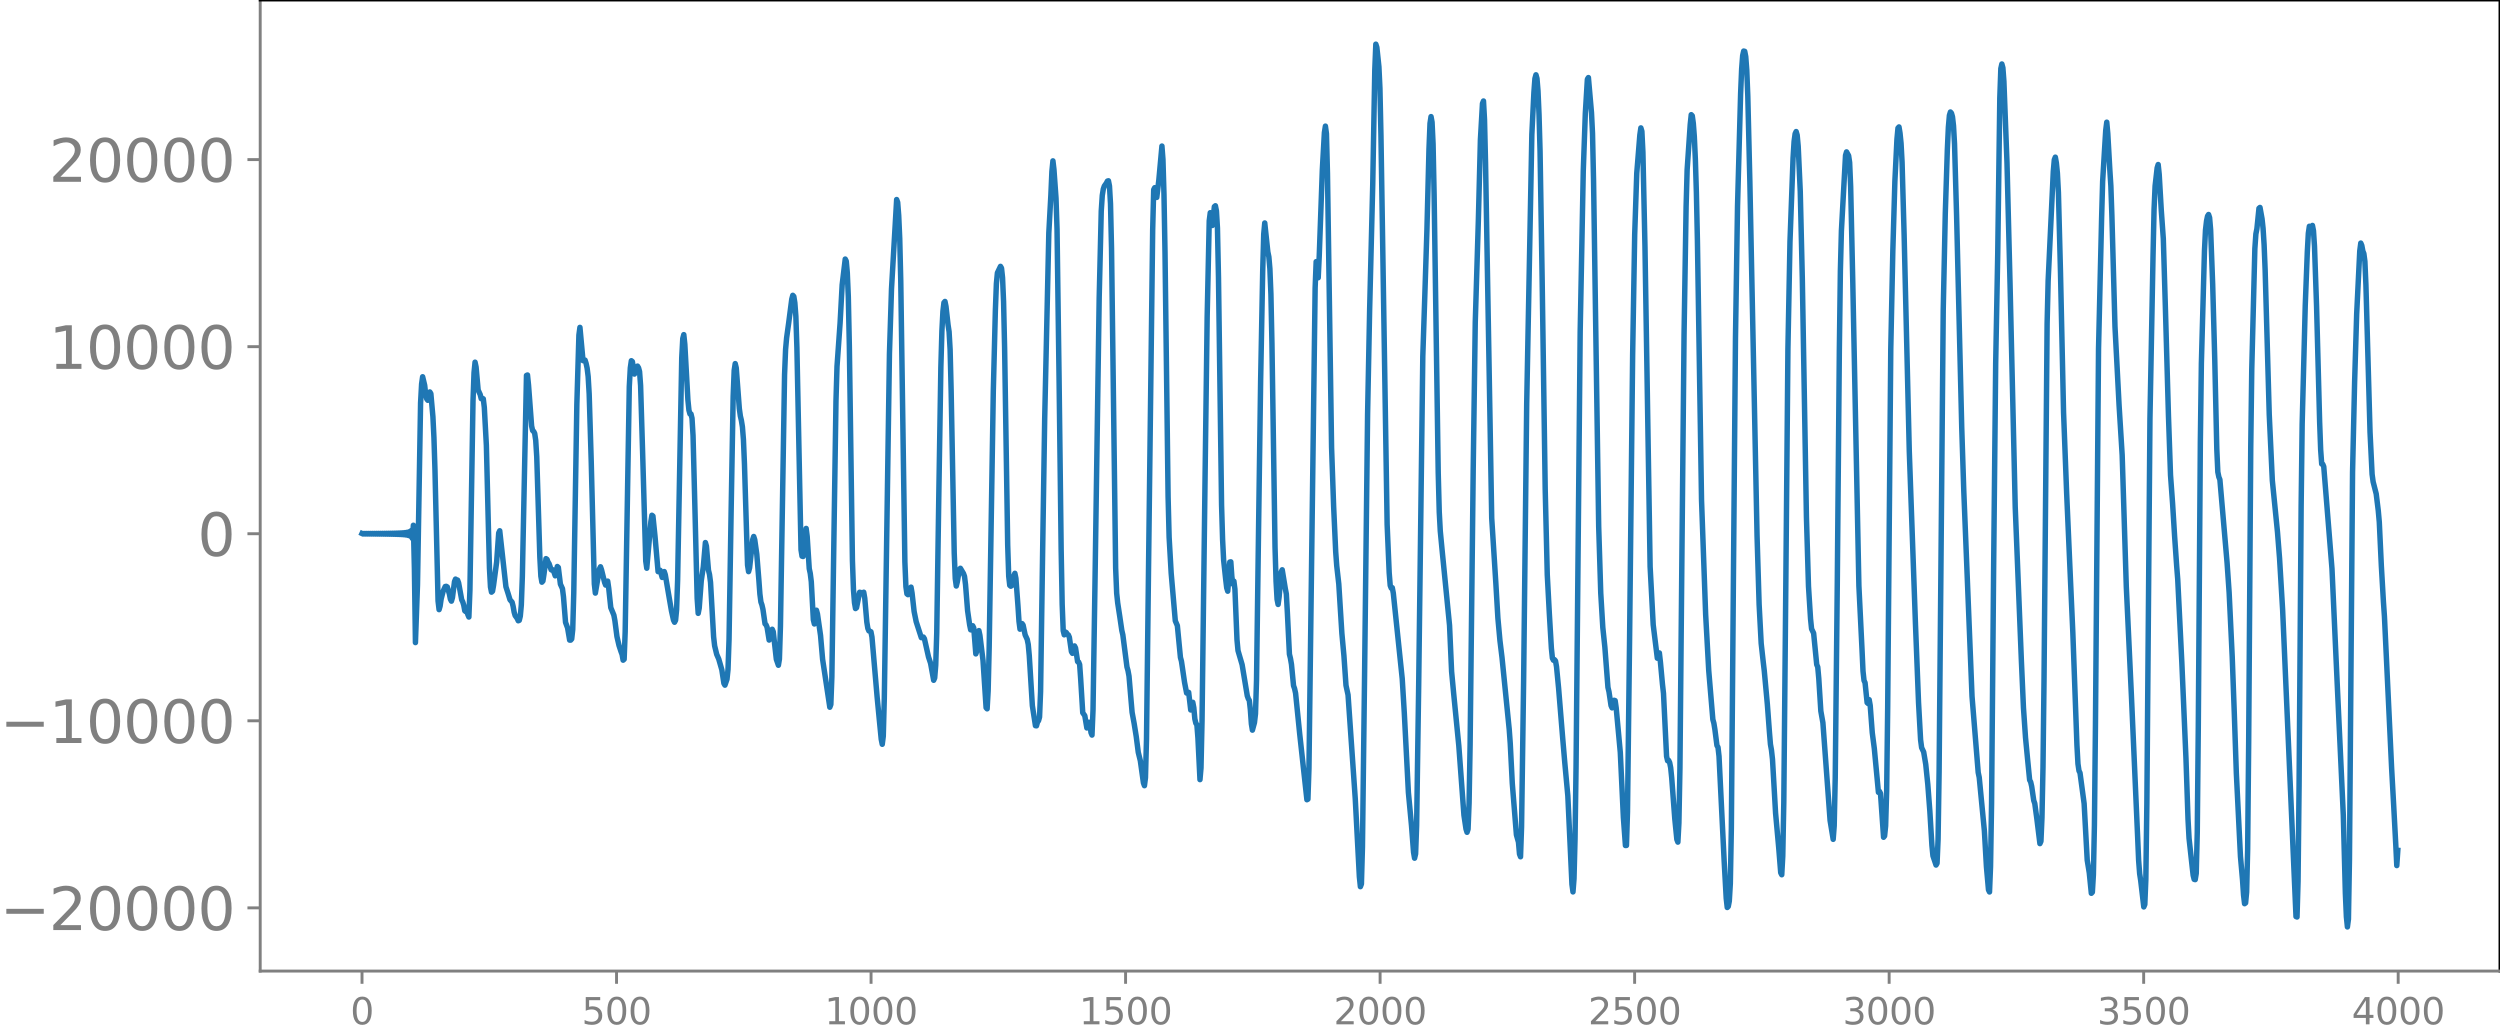 <svg xmlns="http://www.w3.org/2000/svg" xmlns:xlink="http://www.w3.org/1999/xlink" width="913.477" height="377.053" viewBox="0 0 685.107 282.79"><defs><style>*{stroke-linejoin:round;stroke-linecap:butt}</style></defs><g id="figure_1"><path id="patch_1" d="M0 282.79h685.107V0H0v282.79z" style="fill:none"/><g id="axes_1"><path id="patch_2" d="M71.308 266.112h613.8V0h-613.8v266.112z" style="fill:none"/><g id="matplotlib.axis_1"><g id="xtick_1"><g id="line2d_1"><defs><path id="m7f582cff9a" d="M0 0v3.5" style="stroke:gray;stroke-width:.8"/></defs><use xlink:href="#m7f582cff9a" x="99.207" y="266.112" style="fill:gray;stroke:gray;stroke-width:.8"/></g><g id="text_1" style="fill:gray" transform="matrix(.1 0 0 -.1 96.026 280.71)"><defs><path id="DejaVuSans-30" d="M2034 4250q-487 0-733-480-245-479-245-1442 0-959 245-1439 246-480 733-480 491 0 736 480 246 480 246 1439 0 963-246 1442-245 480-736 480zm0 500q785 0 1199-621 414-620 414-1801 0-1178-414-1799Q2819-91 2034-91q-784 0-1198 620-414 621-414 1799 0 1181 414 1801 414 621 1198 621z" transform="scale(.016)"/></defs><use xlink:href="#DejaVuSans-30"/></g></g><g id="xtick_2"><use xlink:href="#m7f582cff9a" id="line2d_2" x="168.958" y="266.112" style="fill:gray;stroke:gray;stroke-width:.8"/><g id="text_2" style="fill:gray" transform="matrix(.1 0 0 -.1 159.414 280.71)"><defs><path id="DejaVuSans-35" d="M691 4666h2478v-532H1269V2991q137 47 274 70 138 23 276 23 781 0 1237-428 457-428 457-1159 0-753-469-1171Q2575-91 1722-91q-294 0-599 50Q819 9 494 109v635q281-153 581-228t634-75q541 0 856 284 316 284 316 772 0 487-316 771-315 285-856 285-253 0-505-56-251-56-513-175v2344z" transform="scale(.016)"/></defs><use xlink:href="#DejaVuSans-35"/><use xlink:href="#DejaVuSans-30" x="63.623"/><use xlink:href="#DejaVuSans-30" x="127.246"/></g></g><g id="xtick_3"><use xlink:href="#m7f582cff9a" id="line2d_3" x="238.708" y="266.112" style="fill:gray;stroke:gray;stroke-width:.8"/><g id="text_3" style="fill:gray" transform="matrix(.1 0 0 -.1 225.982 280.71)"><defs><path id="DejaVuSans-31" d="M794 531h1031v3560L703 3866v575l1116 225h631V531h1031V0H794v531z" transform="scale(.016)"/></defs><use xlink:href="#DejaVuSans-31"/><use xlink:href="#DejaVuSans-30" x="63.623"/><use xlink:href="#DejaVuSans-30" x="127.246"/><use xlink:href="#DejaVuSans-30" x="190.869"/></g></g><g id="xtick_4"><use xlink:href="#m7f582cff9a" id="line2d_4" x="308.457" y="266.112" style="fill:gray;stroke:gray;stroke-width:.8"/><g id="text_4" style="fill:gray" transform="matrix(.1 0 0 -.1 295.733 280.71)"><use xlink:href="#DejaVuSans-31"/><use xlink:href="#DejaVuSans-35" x="63.623"/><use xlink:href="#DejaVuSans-30" x="127.246"/><use xlink:href="#DejaVuSans-30" x="190.869"/></g></g><g id="xtick_5"><use xlink:href="#m7f582cff9a" id="line2d_5" x="378.207" y="266.112" style="fill:gray;stroke:gray;stroke-width:.8"/><g id="text_5" style="fill:gray" transform="matrix(.1 0 0 -.1 365.483 280.71)"><defs><path id="DejaVuSans-32" d="M1228 531h2203V0H469v531q359 372 979 998 621 627 780 809 303 340 423 576 121 236 121 464 0 372-261 606-261 235-680 235-297 0-627-103-329-103-704-313v638q381 153 712 231 332 78 607 78 725 0 1156-363 431-362 431-968 0-288-108-546-107-257-392-607-78-91-497-524-418-433-1181-1211z" transform="scale(.016)"/></defs><use xlink:href="#DejaVuSans-32"/><use xlink:href="#DejaVuSans-30" x="63.623"/><use xlink:href="#DejaVuSans-30" x="127.246"/><use xlink:href="#DejaVuSans-30" x="190.869"/></g></g><g id="xtick_6"><use xlink:href="#m7f582cff9a" id="line2d_6" x="447.957" y="266.112" style="fill:gray;stroke:gray;stroke-width:.8"/><g id="text_6" style="fill:gray" transform="matrix(.1 0 0 -.1 435.233 280.71)"><use xlink:href="#DejaVuSans-32"/><use xlink:href="#DejaVuSans-35" x="63.623"/><use xlink:href="#DejaVuSans-30" x="127.246"/><use xlink:href="#DejaVuSans-30" x="190.869"/></g></g><g id="xtick_7"><use xlink:href="#m7f582cff9a" id="line2d_7" x="517.707" y="266.112" style="fill:gray;stroke:gray;stroke-width:.8"/><g id="text_7" style="fill:gray" transform="matrix(.1 0 0 -.1 504.983 280.71)"><defs><path id="DejaVuSans-33" d="M2597 2516q453-97 707-404 255-306 255-756 0-690-475-1069Q2609-91 1734-91q-293 0-604 58T488 141v609q262-153 574-231 313-78 654-78 593 0 904 234t311 681q0 413-289 645-289 233-804 233h-544v519h569q465 0 712 186t247 536q0 359-255 551-254 193-729 193-260 0-557-57-297-56-653-174v562q360 100 674 150t592 50q719 0 1137-327 419-326 419-882 0-388-222-655t-631-370z" transform="scale(.016)"/></defs><use xlink:href="#DejaVuSans-33"/><use xlink:href="#DejaVuSans-30" x="63.623"/><use xlink:href="#DejaVuSans-30" x="127.246"/><use xlink:href="#DejaVuSans-30" x="190.869"/></g></g><g id="xtick_8"><use xlink:href="#m7f582cff9a" id="line2d_8" x="587.457" y="266.112" style="fill:gray;stroke:gray;stroke-width:.8"/><g id="text_8" style="fill:gray" transform="matrix(.1 0 0 -.1 574.732 280.71)"><use xlink:href="#DejaVuSans-33"/><use xlink:href="#DejaVuSans-35" x="63.623"/><use xlink:href="#DejaVuSans-30" x="127.246"/><use xlink:href="#DejaVuSans-30" x="190.869"/></g></g><g id="xtick_9"><use xlink:href="#m7f582cff9a" id="line2d_9" x="657.207" y="266.112" style="fill:gray;stroke:gray;stroke-width:.8"/><g id="text_9" style="fill:gray" transform="matrix(.1 0 0 -.1 644.482 280.71)"><defs><path id="DejaVuSans-34" d="M2419 4116 825 1625h1594v2491zm-166 550h794V1625h666v-525h-666V0h-628v1100H313v609l1940 2957z" transform="scale(.016)"/></defs><use xlink:href="#DejaVuSans-34"/><use xlink:href="#DejaVuSans-30" x="63.623"/><use xlink:href="#DejaVuSans-30" x="127.246"/><use xlink:href="#DejaVuSans-30" x="190.869"/></g></g></g><g id="matplotlib.axis_2"><g id="ytick_1"><g id="line2d_10"><defs><path id="m013e7c9269" d="M0 0h-3.5" style="stroke:gray;stroke-width:.8"/></defs><use xlink:href="#m013e7c9269" x="71.308" y="248.798" style="fill:gray;stroke:gray;stroke-width:.8"/></g><g id="text_10" style="fill:gray" transform="matrix(.16 0 0 -.16 0 254.877)"><defs><path id="DejaVuSans-2212" d="M678 2272h4006v-531H678v531z" transform="scale(.016)"/></defs><use xlink:href="#DejaVuSans-2212"/><use xlink:href="#DejaVuSans-32" x="83.789"/><use xlink:href="#DejaVuSans-30" x="147.412"/><use xlink:href="#DejaVuSans-30" x="211.035"/><use xlink:href="#DejaVuSans-30" x="274.658"/><use xlink:href="#DejaVuSans-30" x="338.281"/></g></g><g id="ytick_2"><use xlink:href="#m013e7c9269" id="line2d_11" x="71.308" y="197.532" style="fill:gray;stroke:gray;stroke-width:.8"/><g id="text_11" style="fill:gray" transform="matrix(.16 0 0 -.16 0 203.611)"><use xlink:href="#DejaVuSans-2212"/><use xlink:href="#DejaVuSans-31" x="83.789"/><use xlink:href="#DejaVuSans-30" x="147.412"/><use xlink:href="#DejaVuSans-30" x="211.035"/><use xlink:href="#DejaVuSans-30" x="274.658"/><use xlink:href="#DejaVuSans-30" x="338.281"/></g></g><g id="ytick_3"><use xlink:href="#m013e7c9269" id="line2d_12" x="71.308" y="146.266" style="fill:gray;stroke:gray;stroke-width:.8"/><use xlink:href="#DejaVuSans-30" id="text_12" style="fill:gray" transform="matrix(.16 0 0 -.16 54.127 152.345)"/></g><g id="ytick_4"><use xlink:href="#m013e7c9269" id="line2d_13" x="71.308" y="95" style="fill:gray;stroke:gray;stroke-width:.8"/><g id="text_13" style="fill:gray" transform="matrix(.16 0 0 -.16 13.408 101.079)"><use xlink:href="#DejaVuSans-31"/><use xlink:href="#DejaVuSans-30" x="63.623"/><use xlink:href="#DejaVuSans-30" x="127.246"/><use xlink:href="#DejaVuSans-30" x="190.869"/><use xlink:href="#DejaVuSans-30" x="254.492"/></g></g><g id="ytick_5"><use xlink:href="#m013e7c9269" id="line2d_14" x="71.308" y="43.734" style="fill:gray;stroke:gray;stroke-width:.8"/><g id="text_14" style="fill:gray" transform="matrix(.16 0 0 -.16 13.408 49.813)"><use xlink:href="#DejaVuSans-32"/><use xlink:href="#DejaVuSans-30" x="63.623"/><use xlink:href="#DejaVuSans-30" x="127.246"/><use xlink:href="#DejaVuSans-30" x="190.869"/><use xlink:href="#DejaVuSans-30" x="254.492"/></g></g></g><path id="line2d_15" d="m99.207 146.202.282.13.282-.133.282.136.282-.139.282.141.282-.143.282.146.282-.15.282.153.282-.155.282.158.282-.162.282.166.282-.17.282.174.282-.178.282.182.282-.186.282.19.282-.195.282.201.282-.207.282.214.282-.22.282.227.281-.236.282.244.282-.253.282.263.282-.274.282.286.282-.299.282.314.282-.33.282.348.282-.369.282.393.282-.42.282.45.282-.486.282.53.282-.583.282.649.282-.732.282.84.282-.988.282 1.202.282-1.539.282 2.15.282-3.597.281 12.058.282 20.094.564-15.825.846-49.852.282-5.19.282-1.98.564 2.352.282 2.587.282 1.137.282.372.282-1.652.282-.634.282.446.564 6.34.282 5.733.282 8.827.846 35.91.282 2.396.282-.974.281-1.926.564-2.186.564-1.254.282-.045.282.177.564 1.881.282 1.45.282.548.282-.96.564-4.395.282-.685.282.21.282.063.282.746.846 4.655.282.548.282.917.282 1.544.282.24.281-.302.282 1.114.282.66.282-7.271.846-51.855.282-7.834.282-2.879.282 1.328.564 6.299.564 1.246.282 1.121.282-.11.282.155.282 2.34.564 10.377.564 22.778.282 10.865.282 5.208.282 1.412.281-.263.282-1.613.564-4.24.282-2.141.564-7.958.282-.606 1.692 15.32.564 1.759.564 1.847.564.63.282 1.127.282 1.613.282.95.564.779.282.64.281-.122.282-1.15.282-3.055.282-7.834 1.128-55.068.282-.12.282 2.77.846 11.204.282 1.248.282.222.282.57.282 1.897.282 4.503.564 18.296.282 9.147.282 5.28.282 1.637.282-.317.282-1.801.563-4.334.282.21.282.748.282.42.564 1.664.282.146.282-.108.564 1.631.282-.952.282-1.603.282.261.564 4.562.564 1.247.282 2.225.564 7.011.564 1.527.564 3.337.281.004.282-.328.282-2.56.282-9.988.846-51.74.564-18.981.282-2.11.846 9.117.282-.21.282.063.282.902.282 1.3.282 2.297.282 4.79.564 18.554.846 33.501.282 2.502 1.127-6.619.282-.592.282.818.846 3.472.282.725.564-1.082.282 1.936.564 5.324.846 2.059.282 1.515.564 4.355.564 2.444.564 1.715.282.75.281 1.566.282-.253.282-7.478 1.128-67.237.282-5.14.282-1.95.282.231.564 3.417.282-.523.282-1.336.282-.315.282.459.282 1.047.282 3.824.564 18.651.846 29.451.282 1.951 1.127-12.75.282-1.76.282.221.564 5.516.846 9.711.564-.373.564 1.962.564-1.607.282.86 1.128 6.632.564 3.278.564 2.548.282.57.281-.54.282-2.887.282-8.136 1.128-60.93.282-5.26.282-1.063.282 2.649.846 15.26.282 2.798.282 1.027.282.004.282 1.187.282 4.745.564 21.852.564 22.747.282 4.107.282-1.447.563-7.514.564-3.816.564-6.623.282.976.564 6.615.282 1.146.282 2.17.846 14.942.282 2.457.564 2.328.564 1.296.846 2.952.564 3.717.282.48.564-1.631.281-2.669.282-8.198.564-34.631.564-32.034.282-7.09.282-1.864.282 1.173.564 7.421.282 3.726.282 2.041.282 1.202.282 1.752.282 3.509.282 6.702.846 27.685.282 1.794.282-1.045.564-5.158.282-2.568.281-.86.282.885.564 3.999.564 7.017.282 3.851.282 2.2.282.8.282 1.243.564 3.928.282.284.282.664.564 3.511.282-.487.282-1.568.282-.904.282.676.846 7.555.564 1.634.281-1.686.282-8.995 1.128-68.95.282-6.936.282-3.142.564-4.085.846-6.518.282-1.066.282.308.282 1.751.282 3.731.282 8.542 1.128 55.39.282 1.769.282.08.282-1.74.563-5.948.282 2.197.564 8.82.282 1.313.282 2.263.564 10.441.282 1.143.564-3.767.282 1.027.846 5.903.564 6.523 1.974 13.133.282-.752.281-7.515.564-38.134.564-37.508.282-9.48.846-11.898.564-10.445.846-7.082.282.57.282 3.162.282 6.609.282 13.468.846 58.824.282 7.896.282 3.645.282 1.597.282-.238.845-4.224.282.055.282.318.564-.385.282 1.65.564 6.537.282 1.721.282.679.564.24.282 1.46 1.41 16.37.564 5.857.564 5.768.282 1.39.282-2.218.281-10.292 1.41-94.511.564-17.789 1.41-24.47.282.769.282 3.598.282 6.34.282 11.589 1.128 77 .282 6.776.282 1.983.282.226.282-.614.281-1.112.282-.338.282 1.645.564 5.034.564 2.788 1.41 4.376.282-.015.282-.148.282.443 1.128 5.015.564 1.72.846 4.664.282-.648.282-3.488.281-8.898.564-37.6.564-35.235.282-9.798.282-5.439.282-2.376.282-.33.282 1.383.564 5.047.282 1.866.282 4.856.282 11.267.846 44.502.282 7.016.282 2.043.282-1.132.564-3.385.282-.342.845 1.432.282.785.282 2.268.564 7.126.564 3.903.282 1.344.282.04.282-1.15.282.59.564 7.12.282-.793.282-3.608.282-1.977.282 1.313.846 6.884.846 12.923.282.315.281-4.922.282-11.848 1.128-70.151.564-22.142.282-7.432.282-2.988.846-1.775.282.493.282 2.622.282 6.59.282 12.609.846 54.04.282 8.57.282 2.488.282.245.282-.18.282-.998.282-1.7.281-.663.282 1.366.564 7.544.282 4.249.282 2.155.282-.43.282-1.096.282.4.564 2.703.564 1.226.282 1.385.282 3.06.846 13.707.846 5.489.282.04.282-1.013.282-.386.282-1.01.281-6.947.564-38.434.564-36.385 1.128-50.863.564-10.39.282-6.498.282-2.895.282 2.358.564 7.882.282 8.494.564 41.389.564 46.375.282 15.035.282 7.217.282 1.13.282-.782.282.16.281.502.282.127.282.67.564 3.943.282.454.564-2.031.282.561.564 3.73.282.121.282.694.282 3.97.564 9.233.564.812.564 3.36.282-.31.282-1.256.282.308.282 2.524.282.682.281-6.85.564-36.41 1.128-76.622.564-23.725.282-4.278.282-1.751.282-.819.564-.801.282-.554.282-.085.282 1.434.282 4.843.282 12.217 1.128 87.663.282 6.873.282 2.662.563 3.687.564 3.839.282 1.218 1.128 8.792.282.985.282 1.539.564 6.654.282 3.26.564 3.076.564 3.515.564 4.382.564 2.285.846 6.06.282.78.281-2.2.282-10.485.564-47.52 1.128-92.087.282-11.06.282-.525.282 2.669.282-.01.564-4.777.846-9.288.282 3.672.282 9.55.282 15.953.846 66.928.282 11.083.563 9.852 1.128 13.07.564 1.314.846 8.729.282 1.043.846 5.779.564 2.924.564-.185.564 4.824.282-.583.282-1.514.282 1.479.282 3.063.282 1.215.281.373.282 3.616.564 11.442.282-3.22.282-12.768.846-67.864.564-43.086.564-26.205.282-2.217.282 2.42.282 1.08.564-5.165.282-.24.282 1.415.282 4.684.282 13.459.846 62.471.282 9.451.281 5.599.564 5.275.282 2.359.282.91.282-3.266.282-4.715.282-.063.282 4.009.282 2.07.282-.78.282 2.211.564 13.825.282 2.995 1.128 3.857 1.41 8.522.282.801.281.466.282 2.517.282 3.92.282 1.71.564-2.066.282-2.415.282-9.135.564-41.869.564-40.322.564-29.894.282-10.213.282-3.07.846 7.923.282 1.368.282 3.25.282 6.981.282 13.422.846 55.896.281 9.325.282 4.983.282 1.392.282-2.091.564-6.786.282-.618.846 5.158.282 1.463.282 5.06.564 11.446.282 1.144.282 1.642.564 5.844.282.789.282 1.282 1.128 11.17 1.973 18.013.282-.157.282-8.382.564-44.1 1.128-87.588.282-7.228.282 3.204.282 1.202.282-6.016.846-23.577.564-10.174.282-1.779.282 2.08.281 10.817 1.128 75.216.564 16.156.564 12.39.282 3.814.564 4.999.846 13.525.564 6.155.564 8.102.564 2.613 1.973 28.42 1.128 21.418.282 2.714.282-.743.282-10.03.564-45.614.846-73.185.564-28.694.846-34.155.564-31.463.282-6.995.282.87.564 5.315.281 5.903.282 12.97 1.692 106.561.564 13.265.282 3.46.282.73.282-.132.282 1.497L384.27 186l.564 9.312 1.127 21.87.846 9.025.564 7.342.282 1.629.282-1.18.282-7.726.564-38.555 1.128-90.085.564-17.045.564-17.56.564-22.18.282-7.02.282-1.869.282 1.523.281 5.989.282 13.736 1.128 76.387.282 10.731.282 5.222.564 5.873.564 5.682 1.41 14.277.564 12.638.564 6.017 1.41 14.32 1.41 19.062.563 3.772.282.893.282-.84.282-7.173.282-16.049.846-75.23.564-40.427.846-27.898.564-22.183.564-9.91.282-.691.281 5.088.282 11.84 1.692 97.39 1.128 17.792.564 9.598.564 6.183.564 4.62 1.974 19.657.282 3.844.563 11.005 1.128 14.078.564 2.013.282 3.25.282.755.282-8.108.564-39.838.846-76.2 1.41-73.776.564-11.538.282-3.8.282-1.032.281 1.003.282 3.425.282 6.5.282 10.007.564 34.509.846 58.174.564 23.357.564 10.595.564 9.562.282 2.735.282.563.282-.16.282.328.282 1.59.564 5.84 1.128 13.77.563 6.603.846 9.19 1.128 24.279.282 2.052.282-3.582.282-10.9.282-19.929 1.128-119.062.846-44.063.564-15.84.564-9.336.282-.446.845 9.632.282 5.68.282 12.797 1.41 94.933.564 18.221.564 9.424.564 5.416.846 11.013.282 1.175.564 3.81.282.618.564-2.074.281.097.282 1.958 1.128 12.204.846 17.842.564 7.698.282-.018.282-9.15.564-46.578.846-78.612.564-33.09.564-16.785.846-10.465.282-1.957.281.933.282 5.75.564 25.96 1.41 87.581.846 15.944 1.128 9.16.282-1.023.282-.423.282 2.482.564 6.077.282 2.516.846 17.273.281 1.203.282-.112.282.603.282 1.419.282 2.776.846 11.241.564 5.63.282.734.282-5.248.282-14.904.564-60.819.564-58.101.564-35.12.282-10.067.846-12.408.282-2.678.282.309.281 2.047.282 3.669.282 6.166.282 9.197.282 13.072 1.128 71.144 1.128 31.37.846 15.352 1.128 13.416.282 1.019.282 1.741.564 4.397.282.444.282 2.477 1.41 28.714.563 10.232.282 2.496.282-.29.282-1.453.282-4.78.282-15.112.564-68.299.564-66.06.564-36.292.846-30.747.282-6.742.282-3.696.282-1.224.282.077.281 1.46.282 3.725.282 7.093.564 23.438 1.974 97.167.564 18.674.564 10.688.564 5.107.282 2.4.846 9.19.564 7.547.282 3.404.282 1.589.281 2.525.846 14.748.846 9.317.564 7.022.282.553.282-5.146.282-14.715.564-61.047.564-63.18.564-29.378.846-22.972.282-4.525.282-2.092.282-.611.282.984.281 3.062.564 12.318.564 23.876 1.128 65.447.564 18.93.564 8.923.282 2.75.564 1.186.846 8.595.282.667.282 3.12.564 8.954.564 3.183 1.973 26.801.846 5.162.282-3.709.282-13.088.564-53.446.564-63.973.282-21.554.282-10.96 1.128-20.703.282-.954.564 1.019.282 1.887.281 6.618.564 25.326 1.692 84.066.846 17.247.282 6.13.282 2.58.282.598.564 5.463.282.248.282-1.064.282 1.582.564 7.456.564 4.355 1.127 12 .282-.274.282.553.846 12.034.282-.365.282-2.763.282-9.505.282-22.841.846-98.302.564-26.887.564-19.138.564-11.471.282-3.07.282-.319.282 1.704.282 2.774.281 5.213.564 19.971 1.41 59.15 1.692 47.357.846 21.599.564 10.203.282 2.133.564 1.198.564 3.377.564 5.5.563 7.38.564 9.346.282 2.843.846 2.522.282-.464.282-6.614.282-18.553 1.128-126.446.564-26.486.564-17.489.282-6.139.282-3.242.282-.932.282.31.282.992.282 2.474.281 4.98.564 19.653 1.41 58.074.564 17.458 2.256 56.191 1.692 20.87.282 1.349 1.41 14.623.563 9.836.564 6.357.282.579.282-6.98.282-17.278.564-64.5.564-56.153.564-30.195.564-42.474.282-8.064.282-1.258.282 1.032.282 3.772.845 22.259.846 33.593 1.41 60.76 1.692 42.225.564 12.78.564 8.189.564 5.887.564 5.722.282.531.282 1.218.563 3.87.282.81.564 4.141.846 6.862.282-.639.282-6.497.282-13.807.282-23.923.846-97.578.282-11.786 1.41-29.94.282-3.246.282-.701.282 1.583.282 2.79.282 5.36.563 21.678.846 38.567.846 22.09.846 19.248.846 18.901 1.128 30.922.282 5.116.282 1.912.282.564 1.128 8.425.845 15.486.564 3.475.564 5.613.282-.306.282-4.736.282-13.554.282-27.278.846-103.369.846-35.831.282-10.017.564-9.43.282-4.564.282-2.23.282 3.104.564 10.01.281 4.362.282 8.131.846 30.403 1.128 21.63.846 13.614 1.128 36.023 1.41 30.06 1.691 38.417.282 6.589.282 3.629.282 1.829.846 7.248.282-.665.282-6.865.282-20.872.846-105.422.846-44.668.282-12.676.282-6.384.564-4.973.282-.918.282 2.673.564 9.772.563 7.909.564 18.807.846 29.707.564 16.243.564 7.744.564 9.133.564 8.111.282 3.55 1.128 22.869 1.128 26.2.564 16.685.282 5.23.845 7.7.282 2.454.282 1.101.282.074.282-1.708.282-11.222.282-28.835.564-78.254.282-21.468.846-30.838.282-5.683.282-2.458.282-1.363.282-.442.282.863.282 3.317.564 15.028.564 20.375.563 24.684.282 6.3.282 1.374.282.702 1.974 22.804.564 8.18.846 17.628.564 15.35.564 16.543 1.128 22.799.563 6.378.282 4.18.282 2.364.282-.217.282-2.967.282-11.711.282-29.448.564-80.683.282-21.485.846-32.984.282-4.042.282-1.436.564-5.587.282-.24.564 3.133.282 2.636.282 4.447.282 6.897 1.127 39.64.846 18.066 1.41 14.125.564 7.148.846 14.142 3.665 84.089.282.121.282-9.735.282-26.292.564-76.487.282-22.584.846-32.513.564-14.628.282-5.131.282-1.915.282.425.282.012.282-.666.282 1.452.282 4.26.564 16.376.845 31.807.282 7.62.282 3.845.282.049.282.676 2.256 27.984 1.41 31.034 1.692 36.515.564 21.39.281 6.454.282 2.769.282-2.11.282-16.489.846-106.007.564-24.686.564-18.675.846-17.247.282-2.185.282.674.282 1.507.282.704.282 2.137.282 6.46 1.128 40.335.563 11.507.282 2.084.846 3.308.564 4.58.282 3.158.564 12.013.564 9.76.282 4.084 1.974 41.683.564 10.18.564 10.591.282 5.822.281-4.169h0" clip-path="url(#p5a916c938a)" style="fill:none;stroke:#1f77b4;stroke-width:1.5;stroke-linecap:square"/><path id="patch_3" d="M71.308 266.112V0" style="fill:none;stroke:gray;stroke-width:.8;stroke-linejoin:miter;stroke-linecap:square"/><path id="patch_4" d="M685.107 266.112V0" style="fill:none;stroke:#000;stroke-width:.8;stroke-linejoin:miter;stroke-linecap:square"/><path id="patch_5" d="M71.308 266.112h613.8" style="fill:none;stroke:gray;stroke-width:.8;stroke-linejoin:miter;stroke-linecap:square"/><path id="patch_6" d="M71.308 0h613.8" style="fill:none;stroke:#000;stroke-width:.8;stroke-linejoin:miter;stroke-linecap:square"/></g></g><defs><clipPath id="p5a916c938a"><path d="M71.308 0h613.8v266.112h-613.8z"/></clipPath></defs></svg>